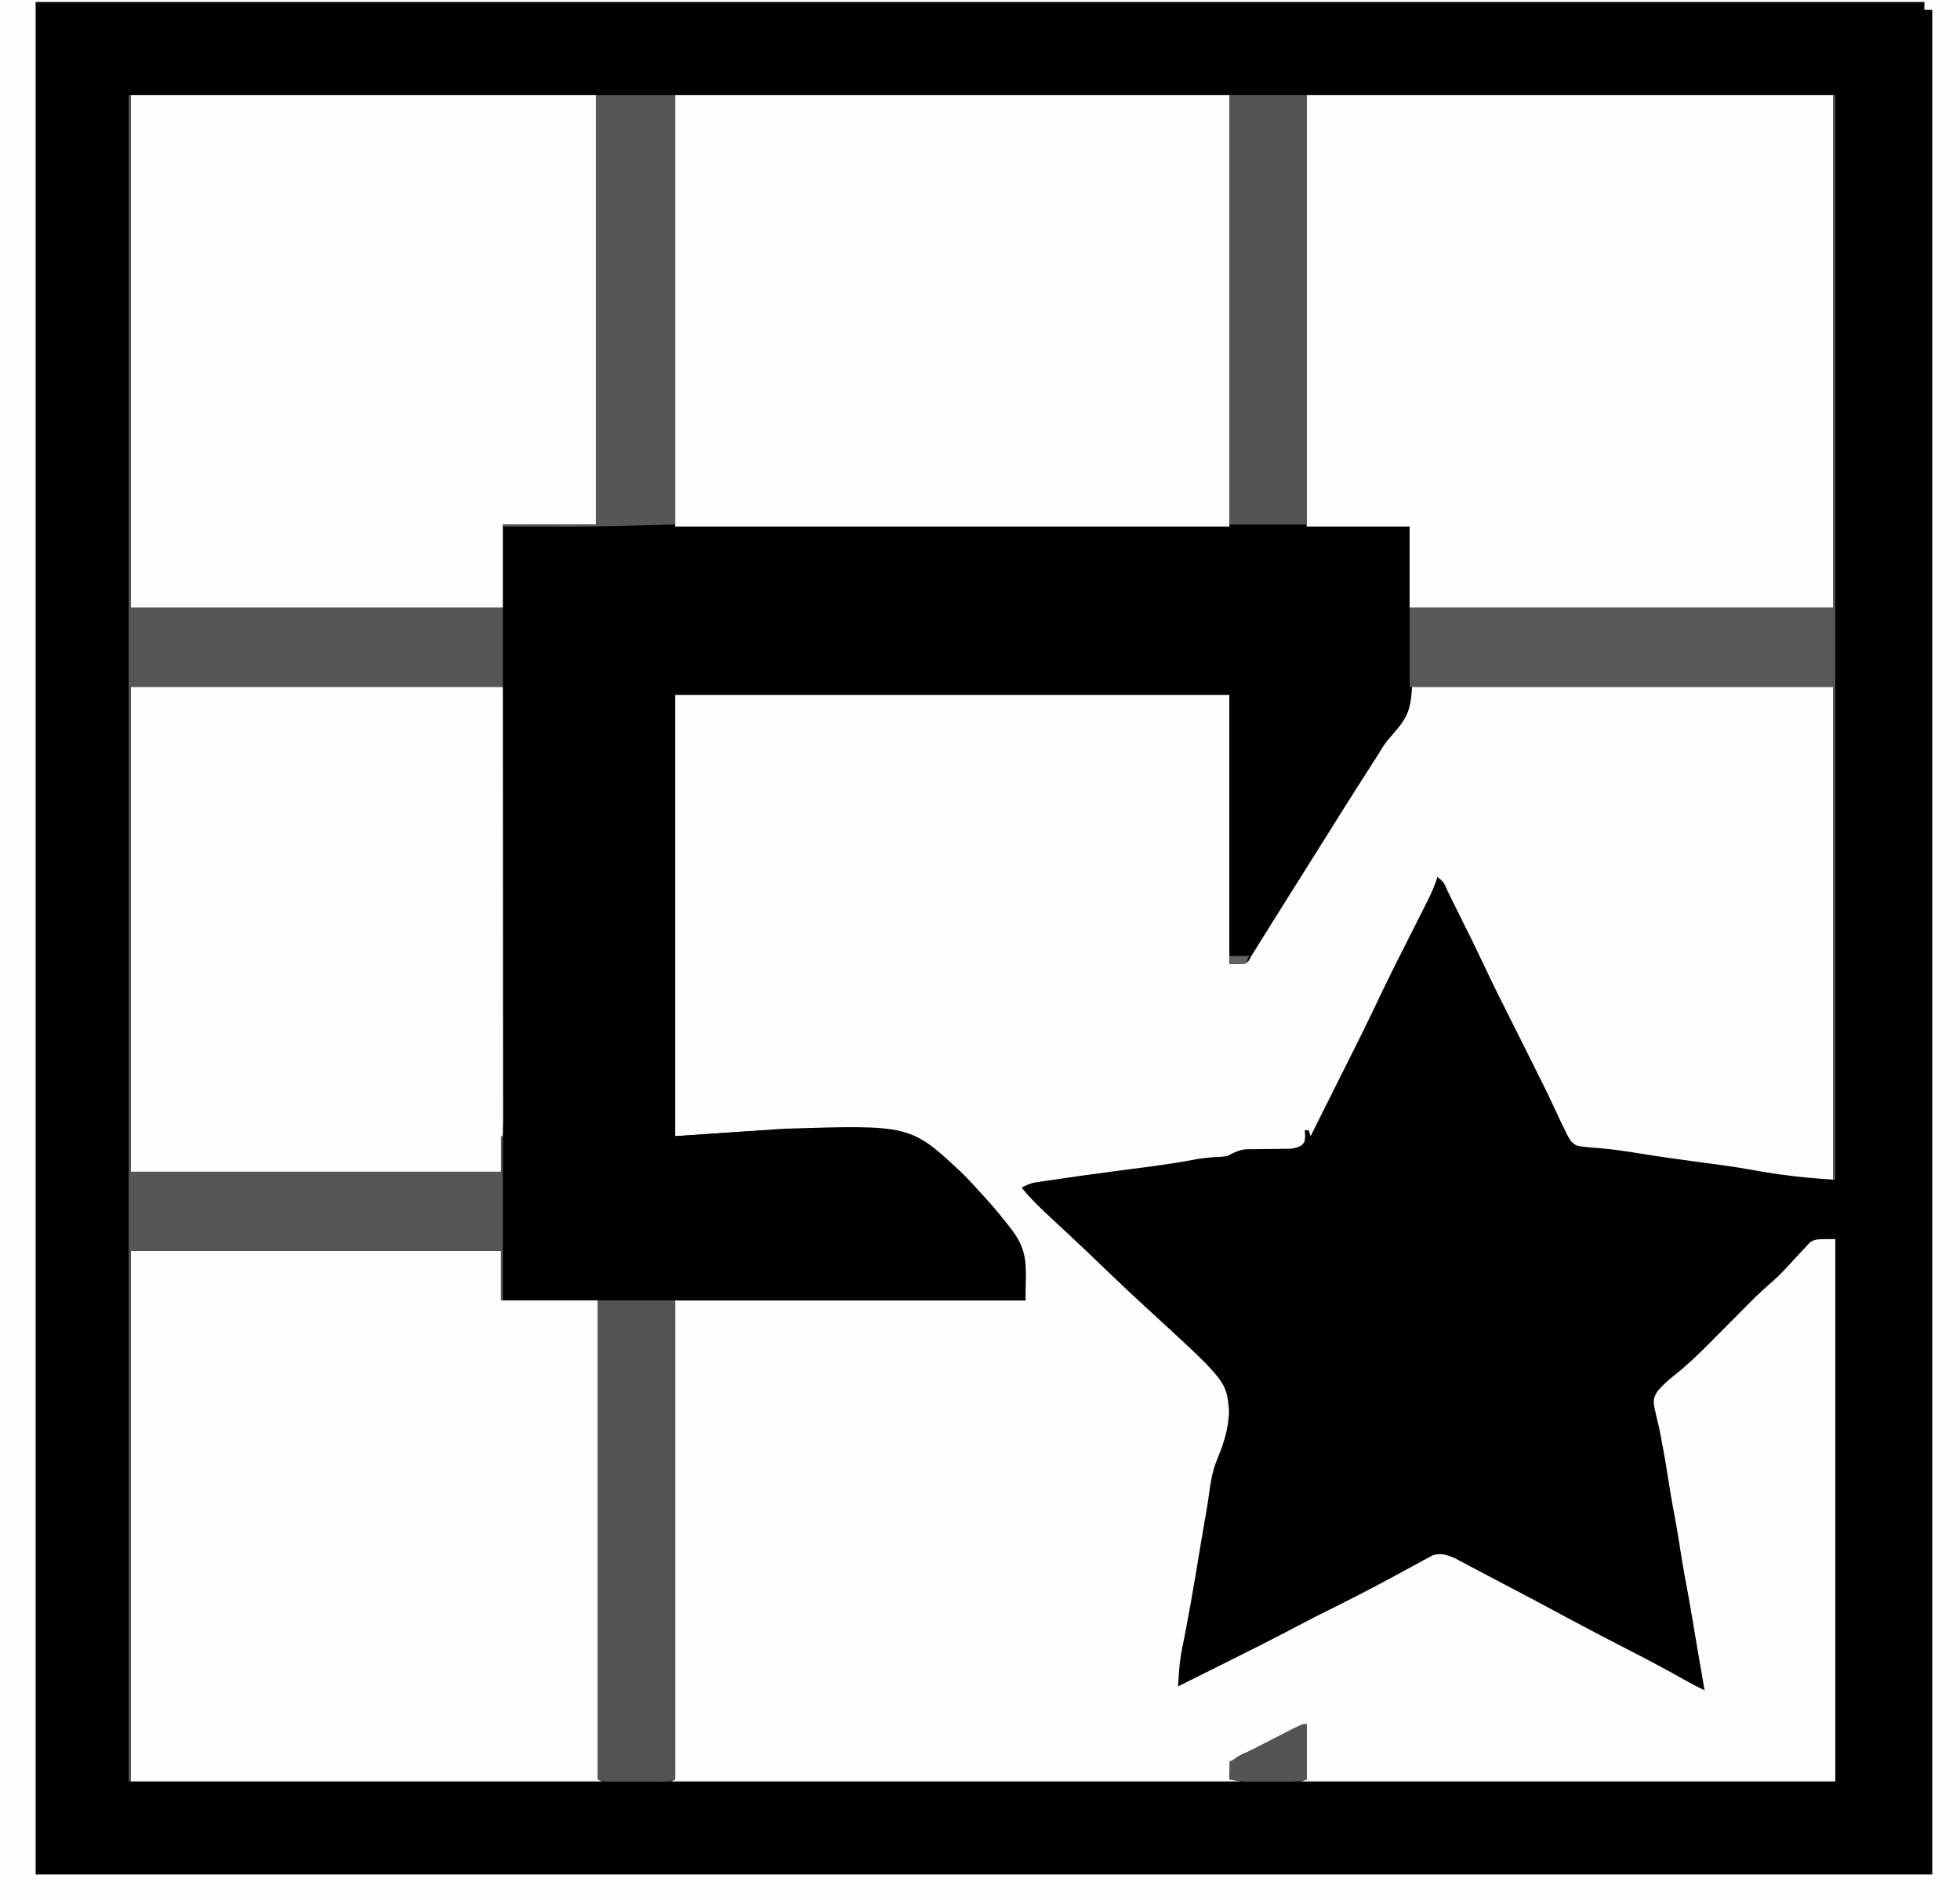 <!-- Generated by IcoMoon.io -->
<svg version="1.1" xmlns="http://www.w3.org/2000/svg" width="528" height="512" viewBox="0 0 528 512">
<rect x="0" y="0" width="528" height="512" fill="#333333" stroke="none"/>
<g id="icomoon-ignore">
</g>
<path fill="#000" d="M-32-32c190.080 0 380.16 0 576 0 0 190.080 0 380.16 0 576-190.080 0-380.16 0-576 0 0-190.080 0-380.16 0-576z"></path>
<path fill="#fefefe" d="M-32-32c190.080 0 380.16 0 576 0 0 190.080 0 380.16 0 576-190.080 0-380.16 0-576 0 0-190.080 0-380.16 0-576zM9.6 0.533c0 166.496 0 332.992 0 504.533 168.608 0 337.216 0 510.933 0 0-165.792 0-331.584 0-502.4-0.704 0-1.408 0-2.134 0 0-0.704 0-1.407 0-2.134-167.904 0-335.808 0-508.8 0z"></path>
<path fill="#fefefe" d="M379.733 185.066c37.664 0 75.328 0 114.133 0 0 43.823 0 87.648 0 132.8-4.533-0.324-8.952-0.662-13.433-1.3-0.477-0.065-0.954-0.13-1.445-0.197-2.318-0.322-4.618-0.685-6.915-1.124-4.796-0.891-9.641-1.486-14.473-2.146-1.978-0.271-3.955-0.541-5.933-0.814-0.728-0.101-0.728-0.101-1.473-0.204-3.675-0.512-7.337-1.089-11-1.684-2.305-0.368-4.599-0.673-6.924-0.889-0.485-0.048-0.969-0.096-1.469-0.144-0.963-0.091-1.927-0.168-2.892-0.233-3.411-0.368-3.411-0.368-4.757-1.709-0.719-1.11-1.277-2.218-1.82-3.423-0.191-0.384-0.384-0.766-0.579-1.161-0.596-1.204-1.161-2.418-1.719-3.639-2.156-4.673-4.454-9.27-6.767-13.867-9.678-19.268-9.678-19.268-13.224-26.79-1.584-3.359-3.224-6.688-4.899-10.001-0.803-1.588-1.59-3.184-2.37-4.784-0.326-0.664-0.326-0.664-0.659-1.341-0.423-0.863-0.845-1.726-1.264-2.591-0.92-2.143-0.92-2.143-2.649-3.559-0.12 0.414-0.24 0.828-0.363 1.255-0.938 2.597-2.172 5.003-3.42 7.464-0.27 0.537-0.54 1.074-0.818 1.628-0.864 1.719-1.731 3.436-2.599 5.154-1.13 2.239-2.257 4.479-3.384 6.718-0.279 0.554-0.557 1.107-0.844 1.678-2.025 4.041-3.985 8.111-5.916 12.197-1.795 3.794-3.656 7.55-5.547 11.296-1.115 2.212-2.219 4.428-3.326 6.643-0.471 0.945-0.945 1.889-1.416 2.834-0.235 0.47-0.47 0.941-0.712 1.425-1.929 3.858-3.858 7.716-5.788 11.575-0.176-0.529-0.352-1.055-0.533-1.6-0.352 0-0.704 0-1.066 0 0.044 0.495 0.088 0.99 0.134 1.5-0.134 1.7-0.134 1.7-0.991 2.592-1.661 0.921-2.86 0.912-4.755 0.925-0.676 0.012-1.353 0.024-2.050 0.036-0.712 0.006-1.425 0.010-2.137 0.015-1.394 0.010-2.786 0.026-4.179 0.050-0.618 0.003-1.235 0.007-1.872 0.011-1.955 0.23-3.233 0.868-4.95 1.805-1.506 0.236-1.506 0.236-3.034 0.3-2.039 0.127-3.996 0.308-6 0.7-6.689 1.288-13.479 2.077-20.23 2.964-6.007 0.791-12.011 1.604-18.003 2.502-0.872 0.127-0.872 0.127-1.762 0.255-0.805 0.123-0.805 0.123-1.626 0.248-0.702 0.106-0.702 0.106-1.418 0.213-1.276 0.286-2.241 0.748-3.394 1.35 2.562 3.135 5.385 5.849 8.363 8.584 1.057 0.979 2.113 1.959 3.169 2.94 0.276 0.255 0.551 0.512 0.836 0.776 3.871 3.6 7.683 7.264 11.495 10.925 3.098 2.971 6.216 5.918 9.384 8.814 21.909 20.067 21.909 20.067 22.62 27.874-0.005 4.836-1.443 9.164-3.293 13.579-1.384 3.428-1.8 7.074-2.311 10.715-0.281 1.922-0.625 3.832-0.964 5.743-0.736 4.236-1.436 8.476-2.134 12.716-0.949 5.753-1.97 11.49-3.060 17.219-1.464 7.207-1.464 7.207-1.973 14.515 3.462-1.723 6.921-3.449 10.38-5.175 1.172-0.585 2.344-1.17 3.517-1.753 6.197-3.087 12.377-6.196 18.494-9.44 3.046-1.615 6.115-3.175 9.208-4.699 3.656-1.815 7.291-3.661 10.9-5.566 0.401-0.211 0.803-0.422 1.216-0.639 2.387-1.259 4.762-2.539 7.13-3.836 1.107-0.597 2.214-1.195 3.321-1.791 0.519-0.289 1.038-0.578 1.573-0.875 0.491-0.263 0.981-0.526 1.488-0.798 0.649-0.355 0.649-0.355 1.312-0.719 2.248-0.748 3.932-0.168 6.053 0.752 0.522 0.276 1.044 0.552 1.582 0.837 0.587 0.308 1.173 0.615 1.779 0.933 0.621 0.332 1.241 0.663 1.882 1.004 0.654 0.344 1.306 0.688 1.96 1.032 1.301 0.685 2.6 1.371 3.897 2.060 1.481 0.785 2.964 1.566 4.452 2.341 3.618 1.89 7.224 3.805 10.819 5.74 1.235 0.665 2.471 1.329 3.707 1.993 0.313 0.168 0.624 0.336 0.945 0.51 5.495 2.954 11.031 5.822 16.581 8.668 4.933 2.531 9.819 5.13 14.642 7.866 1.656 0.925 3.327 1.791 5.031 2.623-0.053-0.305-0.107-0.61-0.162-0.923-1.050-5.988-2.082-11.978-3.071-17.976-0.695-4.216-1.447-8.414-2.252-12.611-0.513-2.81-0.946-5.632-1.382-8.454-0.419-2.69-0.886-5.362-1.401-8.035-0.678-3.533-1.252-7.073-1.799-10.628-0.368-2.372-0.769-4.731-1.231-7.085-0.202-1.043-0.389-2.089-0.575-3.135-0.277-1.459-0.588-2.854-0.959-4.287-1.178-5.111-1.178-5.111 0.012-7.265 1.408-1.809 3.087-3.264 4.887-4.671 3.378-2.689 6.467-5.659 9.498-8.728 0.387-0.388 0.773-0.776 1.171-1.177 1.223-1.228 2.442-2.459 3.663-3.69 1.61-1.623 3.221-3.246 4.834-4.867 0.541-0.548 0.541-0.548 1.095-1.108 2.078-2.089 4.221-4.057 6.452-5.981 1.213-1.074 2.31-2.227 3.399-3.426 0.42-0.445 0.839-0.89 1.271-1.349 0.861-0.919 1.712-1.846 2.555-2.783 0.421-0.44 0.842-0.881 1.276-1.334 0.37-0.4 0.739-0.801 1.119-1.214 1.468-0.871 1.468-0.871 6.801-0.871 0 48.224 0 96.447 0 146.133-47.52 0-95.040 0-144 0 0.529-0.176 1.055-0.352 1.6-0.533 0-4.928 0-9.856 0-14.933-2.887 1.339-5.762 2.688-8.63 4.066-0.976 0.466-1.955 0.925-2.938 1.376-1.413 0.651-2.814 1.326-4.214 2.006-0.44 0.197-0.881 0.394-1.334 0.596-1.224 0.611-2.175 1.127-3.151 2.089-0.517 1.62-0.606 3.107-0.533 4.8 0.88 0 1.76 0 2.666 0 0 0.176 0 0.352 0 0.533-50.512 0-101.024 0-153.066 0 0.352-0.176 0.704-0.352 1.066-0.533 0-42.591 0-85.184 0-129.067 31.151 0 62.304 0 94.4 0-0.176-11.515-0.176-11.515-5.275-20.329-0.389-0.503-0.389-0.503-0.785-1.017-2.003-2.567-4.14-4.988-6.339-7.387-0.319-0.356-0.639-0.712-0.969-1.079-10.591-11.695-20.94-15.315-36.537-16.189-14.792-0.671-29.821 0.882-44.495 1.735 0-39.248 0-78.496 0-118.933 49.28 0 98.56 0 149.333 0 0 23.936 0 47.872 0 72.533 3.933-0.094 3.933-0.094 5.237-1.364 0.308-0.536 0.308-0.536 0.622-1.082 0.242-0.403 0.484-0.807 0.733-1.221 0.245-0.44 0.49-0.88 0.741-1.333 0.555-0.935 1.109-1.871 1.664-2.806 0.278-0.478 0.555-0.957 0.841-1.451 1.255-2.138 2.592-4.221 3.927-6.309 3.793-5.994 7.543-12.016 11.3-18.034 1.366-2.189 2.733-4.377 4.101-6.567 0.333-0.533 0.666-1.067 1.010-1.617 2.043-3.268 4.096-6.528 6.157-9.784 3.167-5.002 6.307-10.023 9.389-15.077 0.522-0.841 1.077-1.665 1.641-2.477 0.925-1.685 0.925-1.685 1.169-5.546z"></path>
<path fill="#000" d="M178.518 141.262c2.688 0.002 5.374 0 8.061-0.001 4.404-0.002 8.808-0.001 13.21-0 3.591 0.001 7.184 0.001 10.775 0 0.519 0 1.036 0 1.571 0 1.054 0 2.108-0 3.164-0 9.804-0.001 19.61 0 29.415 0.002 8.341 0.002 16.683 0.001 25.024-0 9.775-0.002 19.55-0.004 29.325-0.002 1.050 0 2.101 0 3.151 0 0.774 0 0.774 0 1.565 0 3.57 0 7.139-0 10.71-0.001 21.754-0.007 43.495 0.045 65.243 0.606 0.127 5.451 0.251 10.9 0.313 16.352 0.038 3.345 0.082 6.687 0.171 10.030 0.594 23.244 0.594 23.244-6.101 30.844-1.108 1.286-1.95 2.702-2.815 4.16-0.565 0.883-1.132 1.766-1.7 2.648-0.634 0.991-1.269 1.982-1.901 2.972-0.308 0.481-0.615 0.962-0.934 1.457-1.362 2.13-2.715 4.266-4.065 6.404-0.255 0.405-0.512 0.81-0.775 1.227-2.509 3.978-4.998 7.968-7.49 11.959-2.297 3.679-4.606 7.349-6.928 11.012-1.529 2.417-3.049 4.84-4.561 7.268-0.362 0.582-0.724 1.162-1.097 1.761-0.709 1.139-1.418 2.279-2.125 3.419-0.323 0.519-0.646 1.036-0.978 1.571-0.43 0.691-0.43 0.691-0.866 1.396-0.269 0.414-0.538 0.829-0.814 1.257-0.211 0.406-0.421 0.813-0.639 1.233-0.962 0.901-0.962 0.901-5.228 0.901 0-23.936 0-47.872 0-72.533-49.281 0-98.56 0-149.333 0 0 39.248 0 78.496 0 118.933 9.637-0.659 19.272-1.32 29.2-2 34.183-1.065 34.183-1.065 47.944 11.779 1.791 1.755 3.481 3.591 5.156 5.454 0.329 0.358 0.659 0.716 0.998 1.084 2.211 2.413 4.291 4.899 6.296 7.485 0.257 0.322 0.514 0.644 0.779 0.975 5.11 6.577 4.026 10.353 4.026 19.489-46.464 0-92.928 0-140.799 0 0-68.816 0-137.631 0-208.533 29.681-0.619 29.681-0.619 43.053-0.604z"></path>
<path fill="#fefefe" d="M352 25.6c46.816 0 93.632 0 141.866 0 0 45.584 0 91.168 0 138.133-37.664 0-75.328 0-114.133 0 0-7.216 0-14.433 0-21.867-9.152 0-18.304 0-27.734 0 0-38.368 0-76.736 0-116.267z"></path>
<path fill="#fefefe" d="M35.2 337.067c32.912 0 65.824 0 99.734 0 0 4.4 0 8.8 0 13.333 8.624 0 17.248 0 26.133 0 0 42.591 0 85.184 0 129.067 0.352 0.176 0.704 0.352 1.067 0.533-41.888 0-83.775 0-126.933 0 0-47.168 0-94.336 0-142.934z"></path>
<path fill="#fefefe" d="M181.867 25.6c49.28 0 98.56 0 149.333 0 0 38.368 0 76.736 0 116.267-49.281 0-98.56 0-149.333 0 0-38.368 0-76.736 0-116.267z"></path>
<path fill="#fefefe" d="M35.2 25.6c41.361 0 82.72 0 125.333 0 0 38.193 0 76.384 0 115.733-8.272 0-16.544 0-25.066 0 0 7.392 0 14.785 0 22.4-33.088 0-66.176 0-100.267 0 0-45.584 0-91.168 0-138.133z"></path>
<path fill="#fefefe" d="M35.2 185.066c33.087 0 66.176 0 100.267 0 0.021 29.973 0.021 29.973 0.026 42.567 0.001 2.877 0.002 5.754 0.003 8.631 0 0.361 0 0.721 0 1.092 0.002 5.803 0.007 11.603 0.011 17.406 0.006 5.965 0.008 11.931 0.009 17.895 0 3.346 0.002 6.692 0.006 10.038 0.003 3.156 0.005 6.312 0.004 9.469 0 1.152 0.001 2.303 0.003 3.455 0.002 1.587 0.002 3.175 0 4.762 0.002 0.665 0.002 0.665 0.005 1.342-0.011 4.695-0.34 9.296-0.602 14.007-32.912 0-65.824 0-99.733 0 0-43.12 0-86.24 0-130.667z"></path>
<path fill="#565656" d="M34.666 25.6c0.176 0 0.352 0 0.533 0 0 45.584 0 91.168 0 138.133 33.088 0 66.176 0 100.267 0 0 7.040 0 14.079 0 21.333-33.088 0-66.176 0-100.267 0 0 43.12 0 86.24 0 130.666 32.912 0 65.824 0 99.733 0 0-3.168 0-6.336 0-9.601 0.177 0 0.352 0 0.533 0 0 14.608 0 29.216 0 44.267-0.177 0-0.352 0-0.533 0 0-4.4 0-8.8 0-13.333-32.912 0-65.824 0-99.733 0 0 47.168 0 94.336 0 142.934-0.176 0-0.352 0-0.533 0 0-149.952 0-299.904 0-454.4z"></path>
<path fill="#535353" d="M161.067 350.4c6.864 0 13.727 0 20.8 0 0 42.591 0 85.184 0 129.067-1.654 0.827-3.402 0.61-5.217 0.604-0.615 0-0.615 0-1.243 0.002-0.868 0-1.736-0-2.603-0.002-1.331-0.002-2.662 0-3.993 0.003-0.843-0-1.685-0.001-2.528-0.002-0.6 0.002-0.6 0.002-1.21 0.003-2.817-0.012-2.817-0.012-4.006-0.608 0-42.591 0-85.184 0-129.067z"></path>
<path fill="#585858" d="M493.867 25.6c0.176 0 0.352 0 0.533 0 0 96.448 0 192.896 0 292.267-0.176 0-0.352 0-0.533 0 0-43.824 0-87.649 0-132.8-37.664 0-75.328 0-114.133 0 0-7.040 0-14.079 0-21.333 37.664 0 75.328 0 114.133 0 0-45.584 0-91.168 0-138.133z"></path>
<path fill="#565656" d="M160.534 25.6c7.040 0 14.079 0 21.333 0 0 38.193 0 76.384 0 115.733-23.95 0.614-23.95 0.614-34.9 0.566-1.139-0.002-2.277-0.006-3.416-0.007-2.695-0.006-5.389-0.015-8.084-0.026 0-0.177 0-0.352 0-0.533 8.272 0 16.544 0 25.066 0 0-38.192 0-76.384 0-115.733z"></path>
<path fill="#545454" d="M331.2 25.6c6.865 0 13.728 0 20.8 0 0 38.193 0 76.384 0 115.733-6.865 0-13.728 0-20.8 0 0-38.192 0-76.384 0-115.733z"></path>
<path fill="#545454" d="M352 464.533c0 4.928 0 9.856 0 14.933-1.857 0.62-3.32 0.603-5.279 0.604-0.358 0-0.717 0.001-1.087 0.002-0.757 0-1.515-0-2.274-0.002-1.154-0.002-2.308 0-3.462 0.003-0.738-0-1.475-0.001-2.212-0.002-0.668-0-1.337-0.001-2.026-0.002-1.56-0.060-2.948-0.24-4.462-0.603 0-1.584 0-3.168 0-4.8 5.145-2.733 10.298-5.445 15.5-8.067 0.409-0.208 0.818-0.416 1.24-0.63 2.868-1.437 2.868-1.437 4.060-1.437z"></path>
<path fill="#636363" d="M331.2 257.6c1.76 0 3.52 0 5.334 0-0.352 0.704-0.704 1.408-1.066 2.134-1.408 0-2.816 0-4.267 0 0-0.704 0-1.408 0-2.134z"></path>
</svg>
